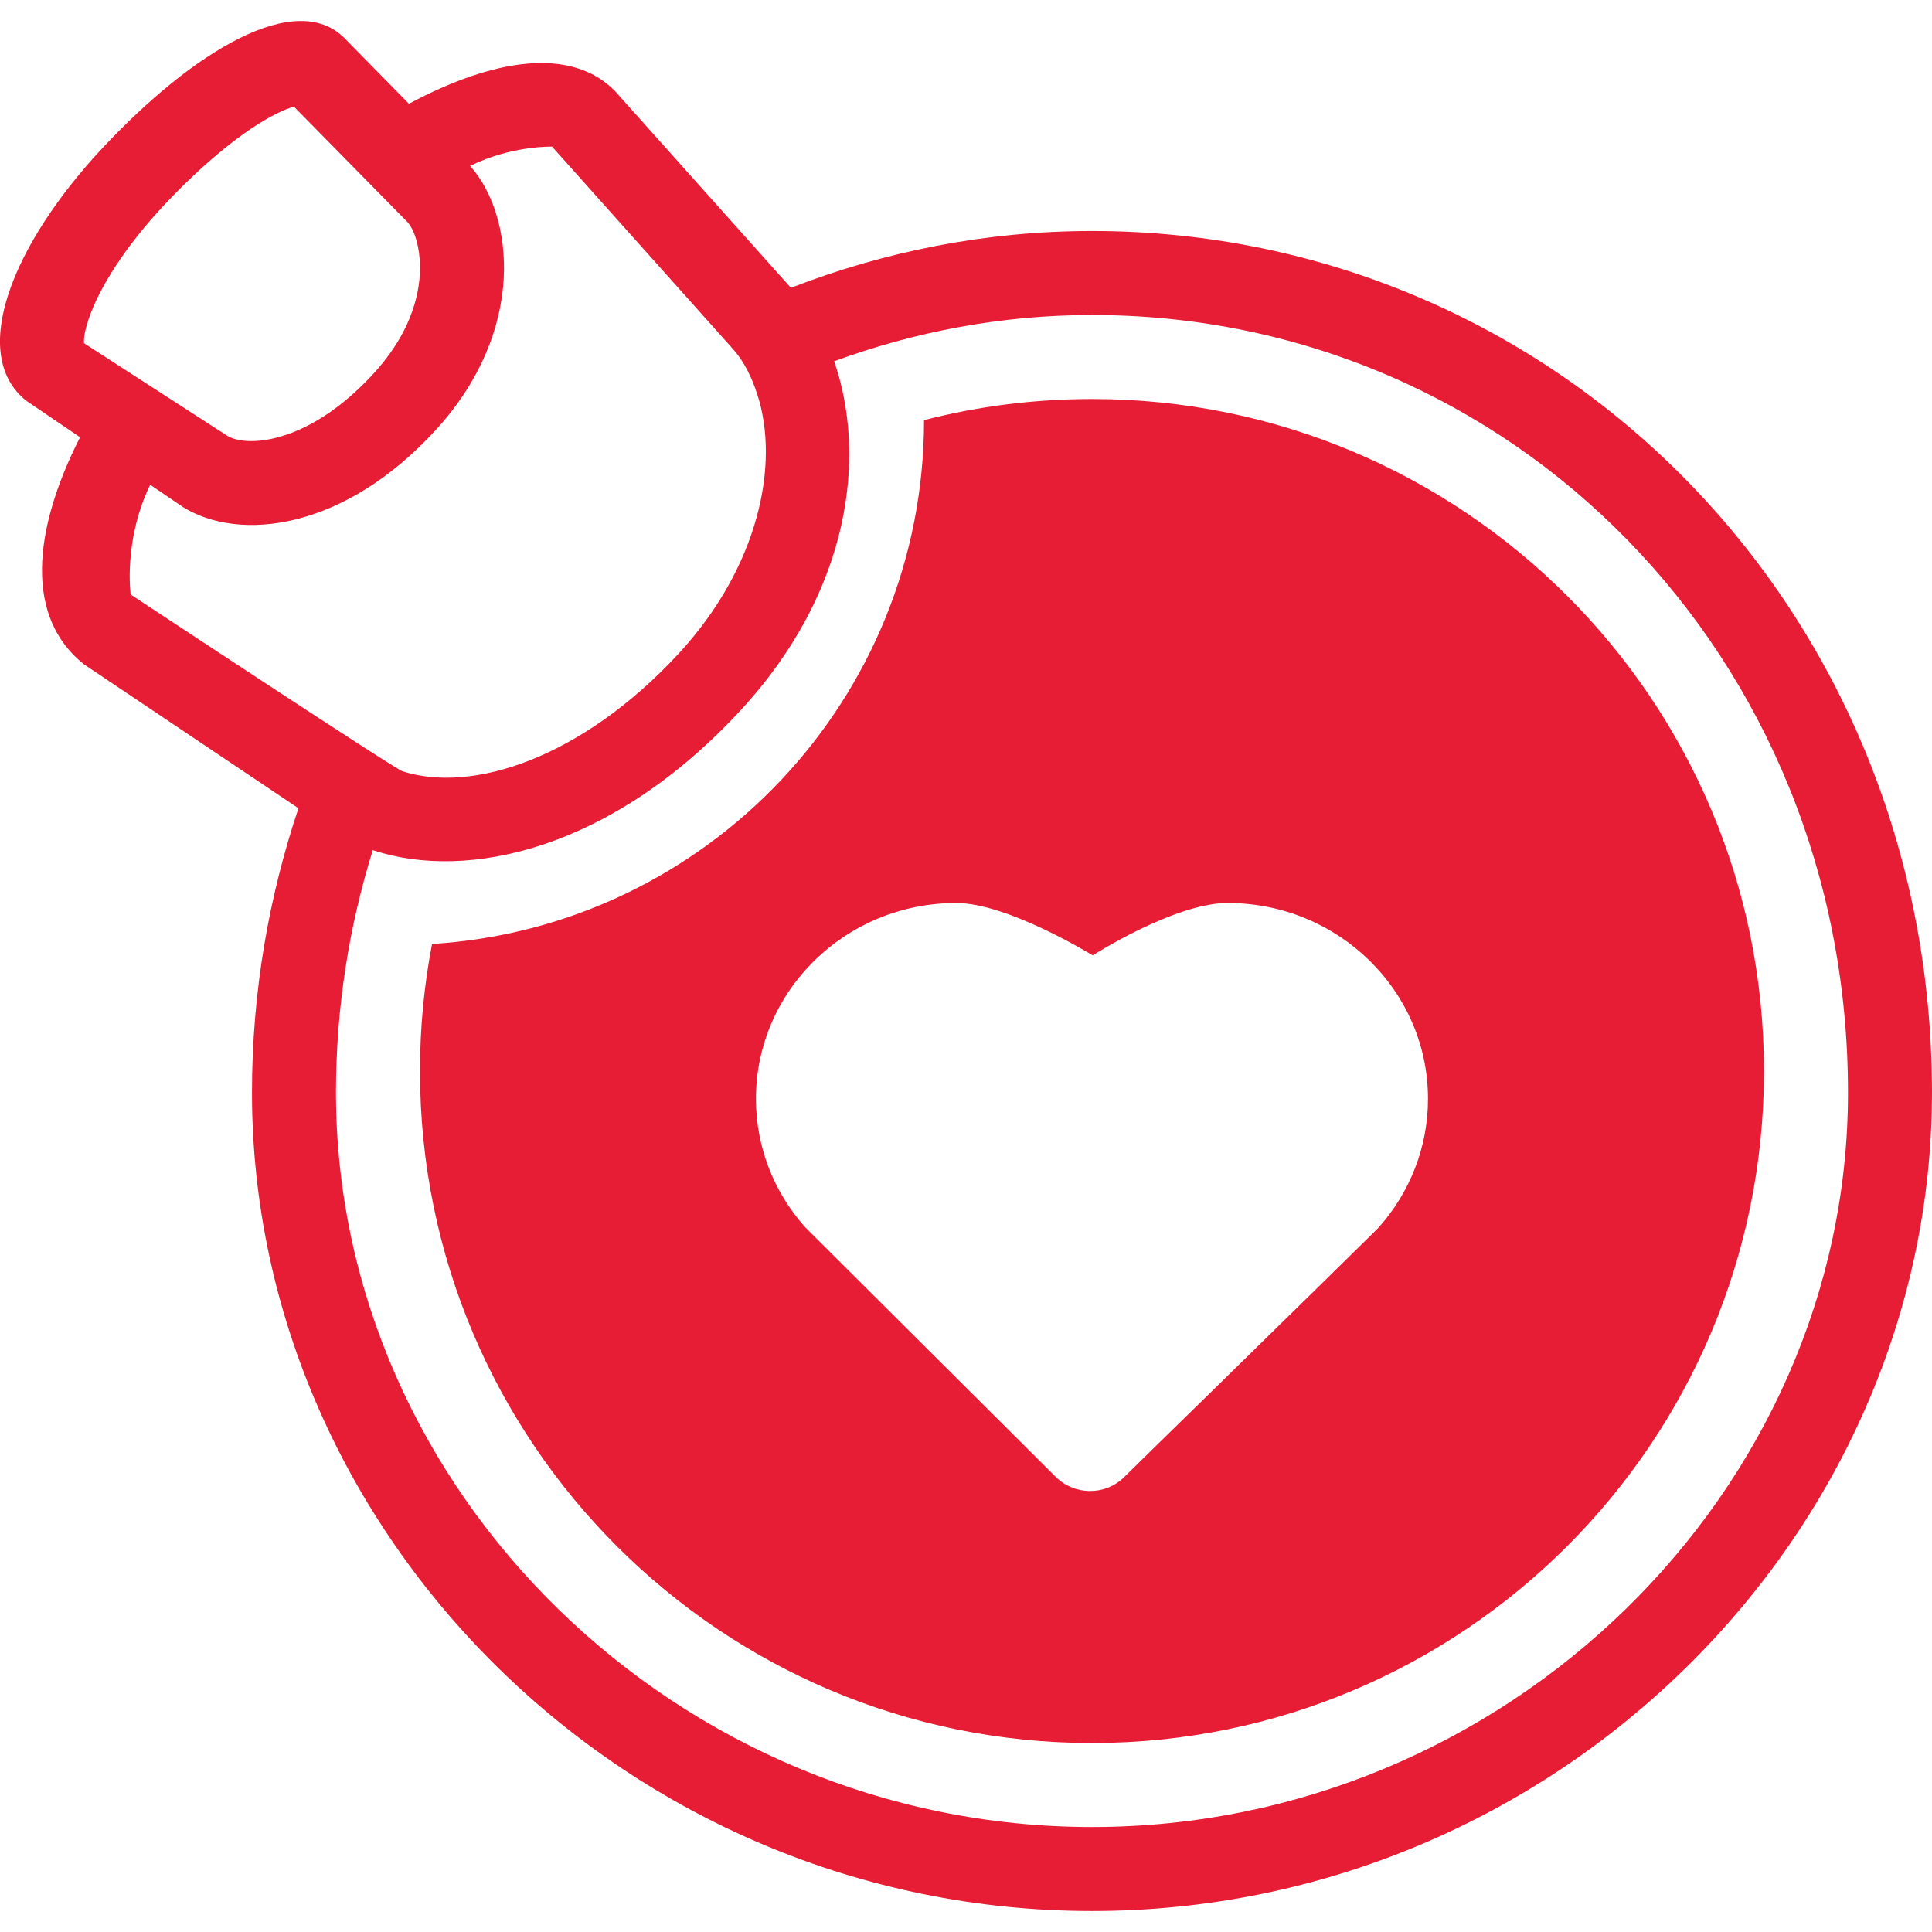 <?xml version="1.0" encoding="UTF-8"?>
<svg fill="#E71D36" width="100pt" height="100pt" version="1.1" viewBox="0 0 100 100" xmlns="http://www.w3.org/2000/svg">
 <path d="m56.523 11.957c-5.5 0-10.742 1.062-15.586 2.941l-9.121-10.203c-2.262-2.281-6.258-1.676-10.648 0.676l-3.32-3.379c-2.523-2.574-7.856 0.668-12.516 5.641-4.664 4.973-6.996 10.68-3.981 13.105l2.793 1.895c-2.496 4.91-2.824 9.344 0.199 11.75l11.105 7.453c-1.535 4.586-2.406 9.52-2.406 14.715 0 22.898 19.465 42.363 43.48 42.363 24.012 0 43.477-19.465 43.477-42.363 0-25.129-19.465-44.594-43.477-44.594zm-52.172 5.809c-0.027-0.203 0.031-0.637 0.234-1.242 0.562-1.676 1.961-3.832 3.918-5.918 2.082-2.219 4.18-3.91 5.824-4.731 0.375-0.188 0.66-0.289 0.887-0.355l5.902 6c0.371 0.438 0.68 1.449 0.613 2.676-0.094 1.68-0.852 3.457-2.383 5.129-1.676 1.832-3.441 2.93-5.062 3.336-1.152 0.289-2.055 0.18-2.527-0.109zm2.414 13.008s-0.395-2.781 1.008-5.684l1.688 1.148c2.945 1.836 8.359 1.195 13.094-3.981 4.734-5.176 4.043-11.121 1.797-13.648l-0.023-0.023c2.191-1.066 4.246-0.996 4.246-0.996l9.371 10.484c0.562 0.629 0.961 1.441 1.25 2.336 1.168 3.57 0.109 8.902-4.078 13.43-5.012 5.414-10.691 7.246-14.289 6.078-0.434-0.137-14.062-9.145-14.062-9.145zm49.758 63.793c-21.453 0-39.133-17.367-39.133-38.016 0-4.402 0.68-8.613 1.906-12.547 4.926 1.633 12.379-0.047 19.008-7.207 5.856-6.328 6.519-13.367 4.871-18.098 4.16-1.523 8.641-2.394 13.348-2.394 21.766 0 39.129 17.672 39.129 40.246 0 20.648-17.68 38.016-39.129 38.016zm-8.695-72.82c-0.004 14.434-11.258 26.23-25.465 27.113-0.41 2.129-0.625 4.328-0.625 6.574 0 19.211 15.574 34.785 34.785 34.785 19.207 0 34.781-15.574 34.781-34.785 0-19.207-15.574-34.781-34.781-34.781-3.004 0-5.918 0.379-8.695 1.094zm-6.227 41.691l0.078 0.086 12.965 12.918c0.969 0.965 2.555 0.98 3.531 0.023 0.32-0.316 0.32-0.316 1.605-1.574 1.605-1.57 1.605-1.57 3.535-3.457 1.719-1.684 1.719-1.684 3.207-3.144 0.488-0.473 1.145-1.121 1.938-1.898 0.625-0.613 1.285-1.262 1.941-1.91 0.375-0.371 0.375-0.371 0.641-0.629l0.238-0.238 0.074-0.074c1.637-1.832 2.559-4.184 2.559-6.664 0-5.594-4.641-10.137-10.371-10.137-2.754 0-6.984 2.711-6.984 2.711s-4.387-2.711-7.059-2.711c-5.731 0-10.371 4.543-10.371 10.137 0 2.434 0.887 4.742 2.473 6.562z" fill-rule="evenodd"/>
</svg>
